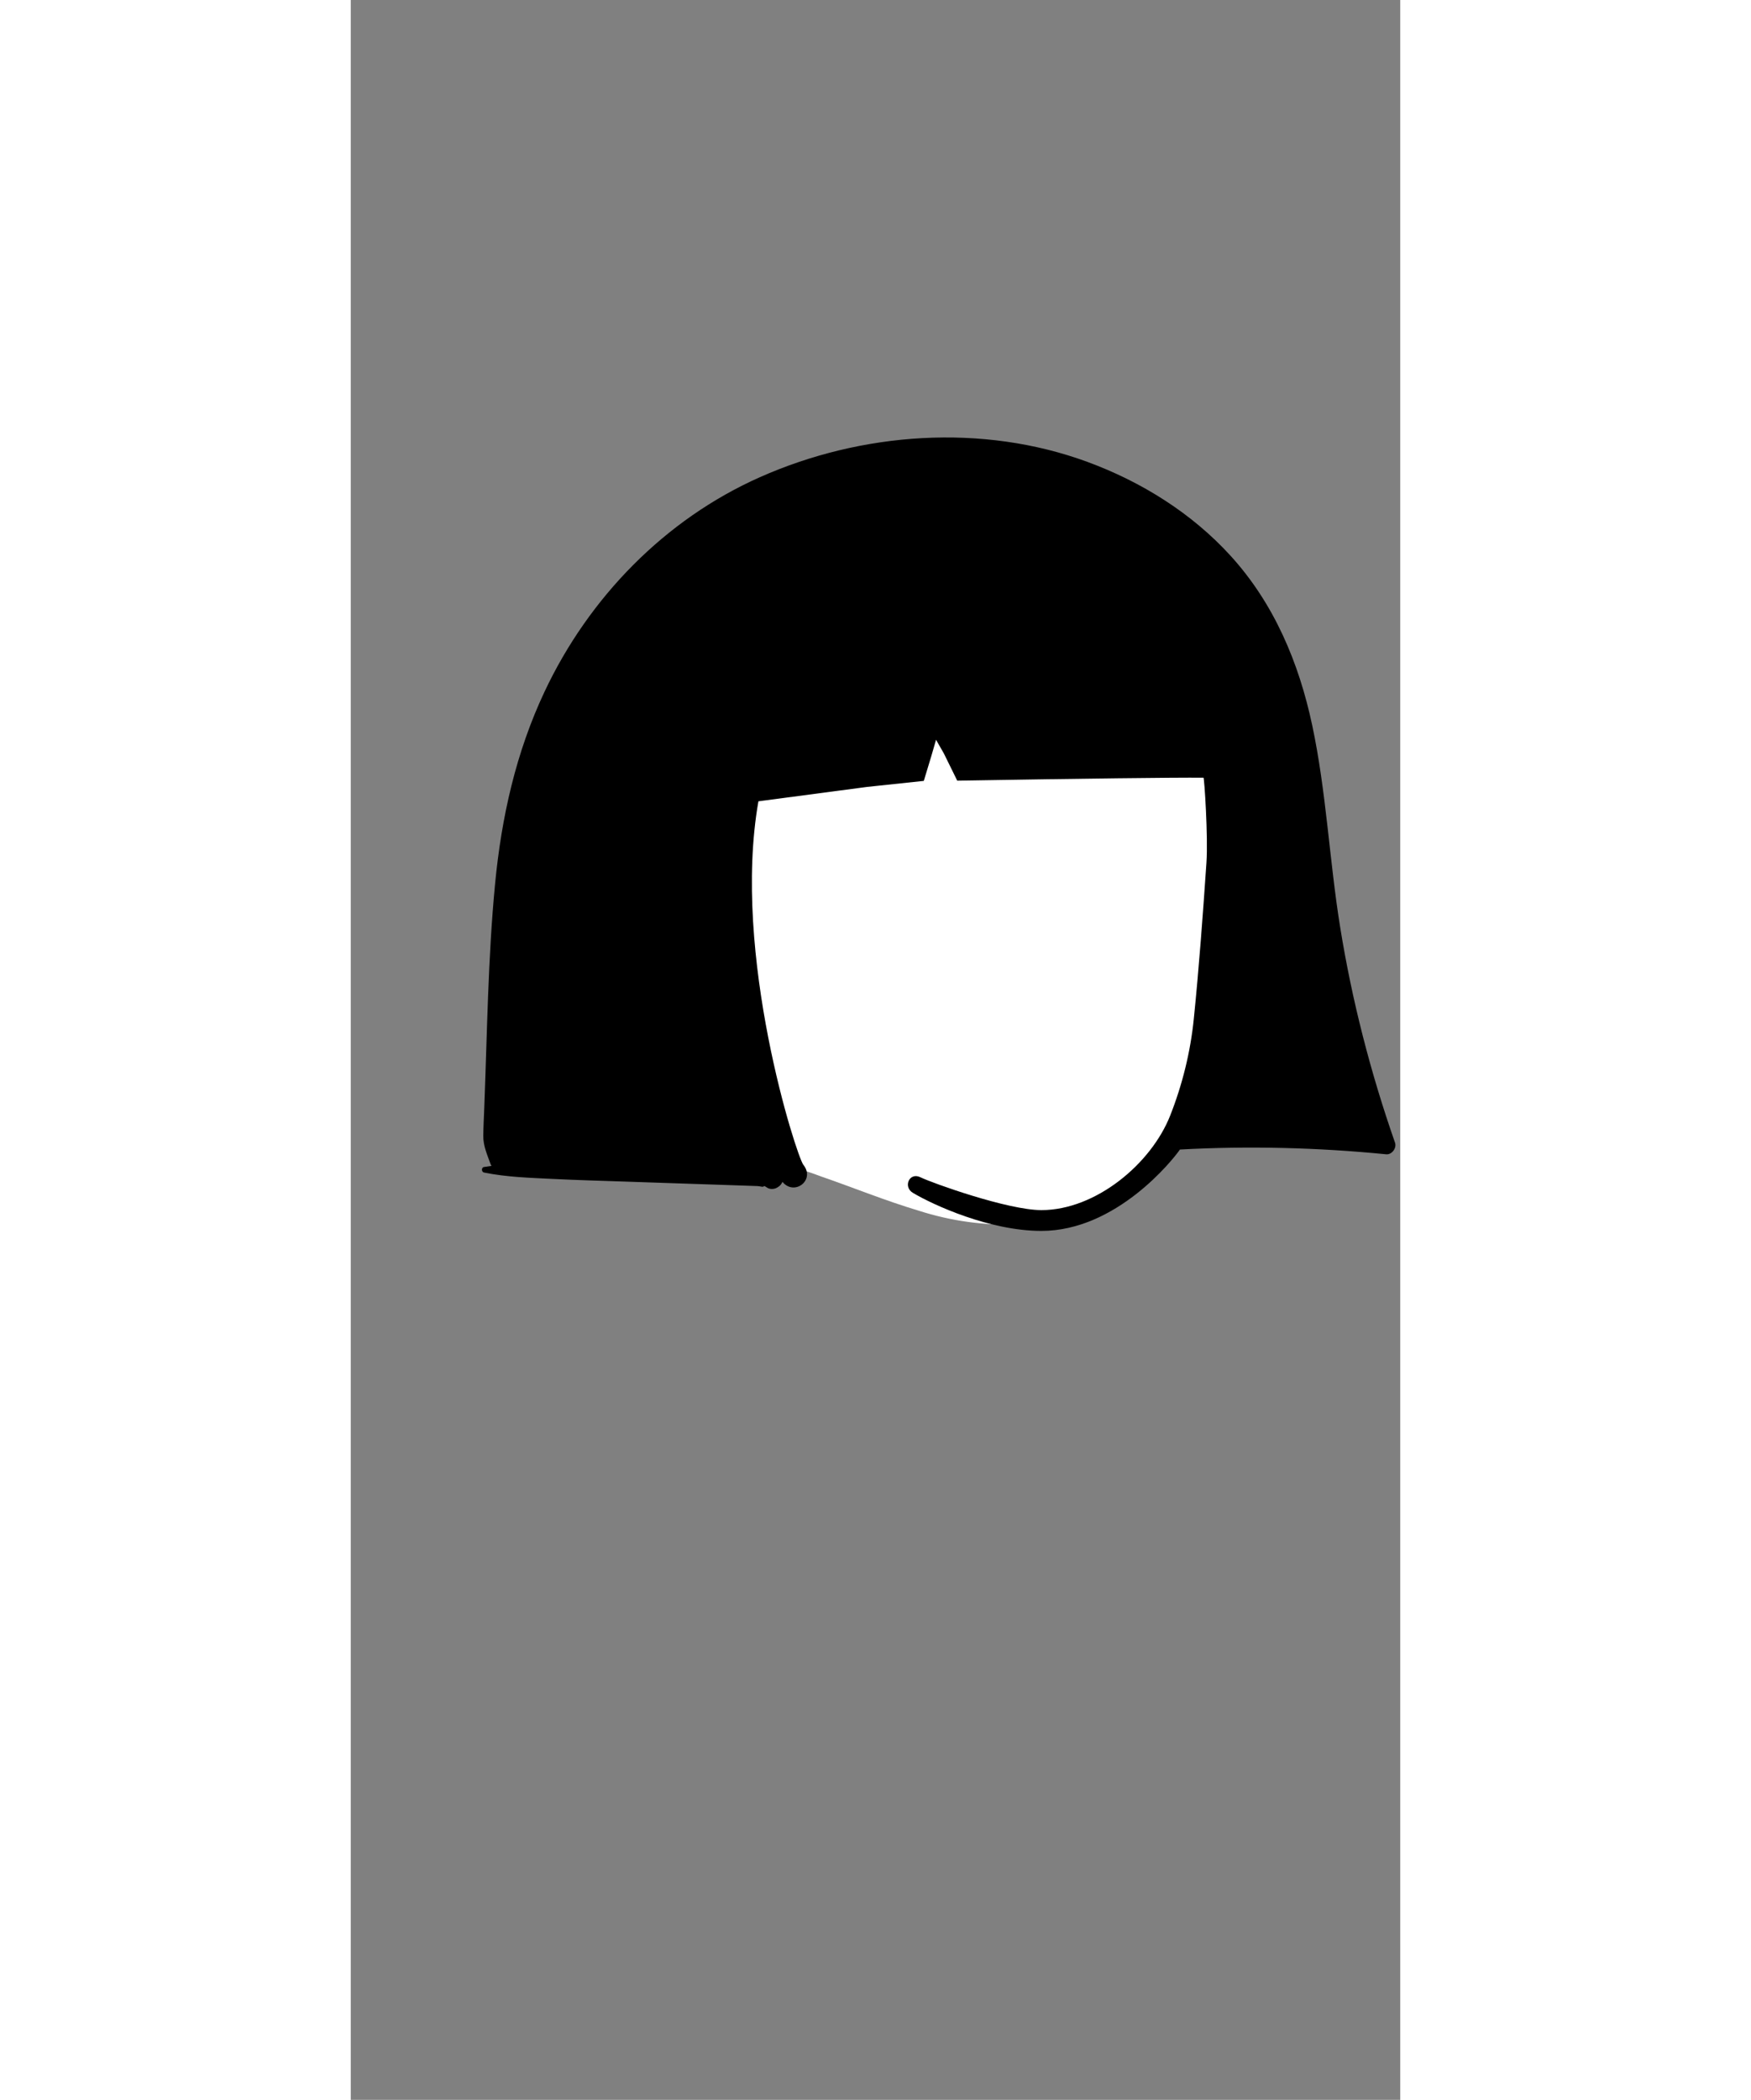 <?xml version="1.0" encoding="UTF-8"?>
<svg width="473px" height="567px" viewBox="-100 -200 600 1200" version="1.1" xmlns="http://www.w3.org/2000/svg" xmlns:xlink="http://www.w3.org/1999/xlink">
    <rect x="-100" y="-200" width="600" height="1200" fill="#808080" stroke="none"/>
    <!-- Generator: Sketch 62 (91390) - https://sketch.com -->
    <title>head/mono/Bangs 2</title>
    <desc>Created with Sketch.</desc>
    <g id="head/mono/Bangs-2" stroke="none" stroke-width="1" fill="none" fill-rule="evenodd">
        <path d="M389.531,161.685 C329.399,121.882 208.931,126.206 142.737,150.591 C78.149,171.075 55.536,228.149 44.812,289.812 C31.777,359.115 33.529,459.019 127.263,457.81 C140.441,464.183 155.04,466.947 168.675,472.224 C187.337,478.676 205.635,486.166 224.572,491.817 C261.87,503.829 303.374,502.784 338.755,485.207 C358.302,475.765 366.393,461.06 379.176,445.391 C416.367,399.806 435.08,334.568 433.404,276.604 C430.463,235.79 423.712,188.542 389.531,161.685 Z" id="🎨-Background" fill="#FFFFFF"></path>
        <path d="M465.624,329.695 C459.454,291.395 457.744,252.445 449.664,214.445 C442.064,178.686 427.854,144.895 403.024,117.635 C380.804,93.245 352.074,75.335 321.234,63.985 C261.154,41.875 192.054,46.875 133.934,72.686 C79.534,96.835 36.144,141.515 10.854,195.135 C-5.576,229.975 -13.836,267.015 -17.506,305.245 C-21.576,347.715 -22.016,390.625 -23.676,433.245 C-23.876,438.505 -24.166,443.765 -24.236,449.026 C-24.316,454.785 -21.986,459.835 -20.086,465.195 C-19.956,465.575 -19.766,465.936 -19.536,466.276 C-20.966,466.455 -22.396,466.665 -23.826,466.895 C-25.426,467.145 -25.356,469.745 -23.826,470.055 C-10.876,472.695 2.434,473.065 15.604,473.715 C29.254,474.395 42.924,474.766 56.594,475.225 C69.924,475.675 83.254,476.125 96.584,476.575 C103.584,476.815 110.584,477.055 117.584,477.285 C120.914,477.395 124.244,477.516 127.584,477.625 C129.244,477.686 130.914,477.734 132.574,477.795 C133.924,477.835 136.124,478.695 136.264,477.705 C136.514,477.856 136.784,477.984 137.074,478.075 C137.394,478.245 137.704,478.445 138.004,478.665 C139.634,479.785 142.104,479.645 143.754,478.665 C143.904,478.575 144.064,478.475 144.224,478.375 C145.454,477.645 146.314,476.585 146.794,475.385 C153.634,483.645 165.744,474.365 158.744,465.625 C154.984,460.925 117.584,345.695 133.064,257.915 L195.144,249.695 C202.71,248.929 213.534,247.782 227.614,246.255 C231.06,235.009 233.277,227.575 234.264,223.955 C234.374,223.555 234.484,223.145 234.604,222.745 C236.084,225.356 237.574,227.955 239.074,230.555 L246.734,246.125 C322.107,244.865 369.034,244.295 387.514,244.415 C387.984,244.415 390.214,278.115 389.204,292.955 C387.164,322.755 384.994,352.535 381.974,382.255 C380.046,401.286 375.4,419.949 368.479,437.488 C357.547,465.195 325.804,491.53 294.854,491.53 C275.588,491.53 232.054,475.927 225.714,472.776 C219.374,469.625 215.596,478.225 221.374,481.665 C233.078,488.634 265.339,503.415 294.854,503.415 C337.717,503.415 370.074,462.745 374.044,456.915 C413.074,454.776 452.994,455.765 491.974,459.635 C495.244,459.955 498.064,456.015 497.014,453.005 C483.014,412.936 472.364,371.606 465.624,329.695 Z" id="🖍-Ink" fill="#000000"></path>
    </g>
</svg>
